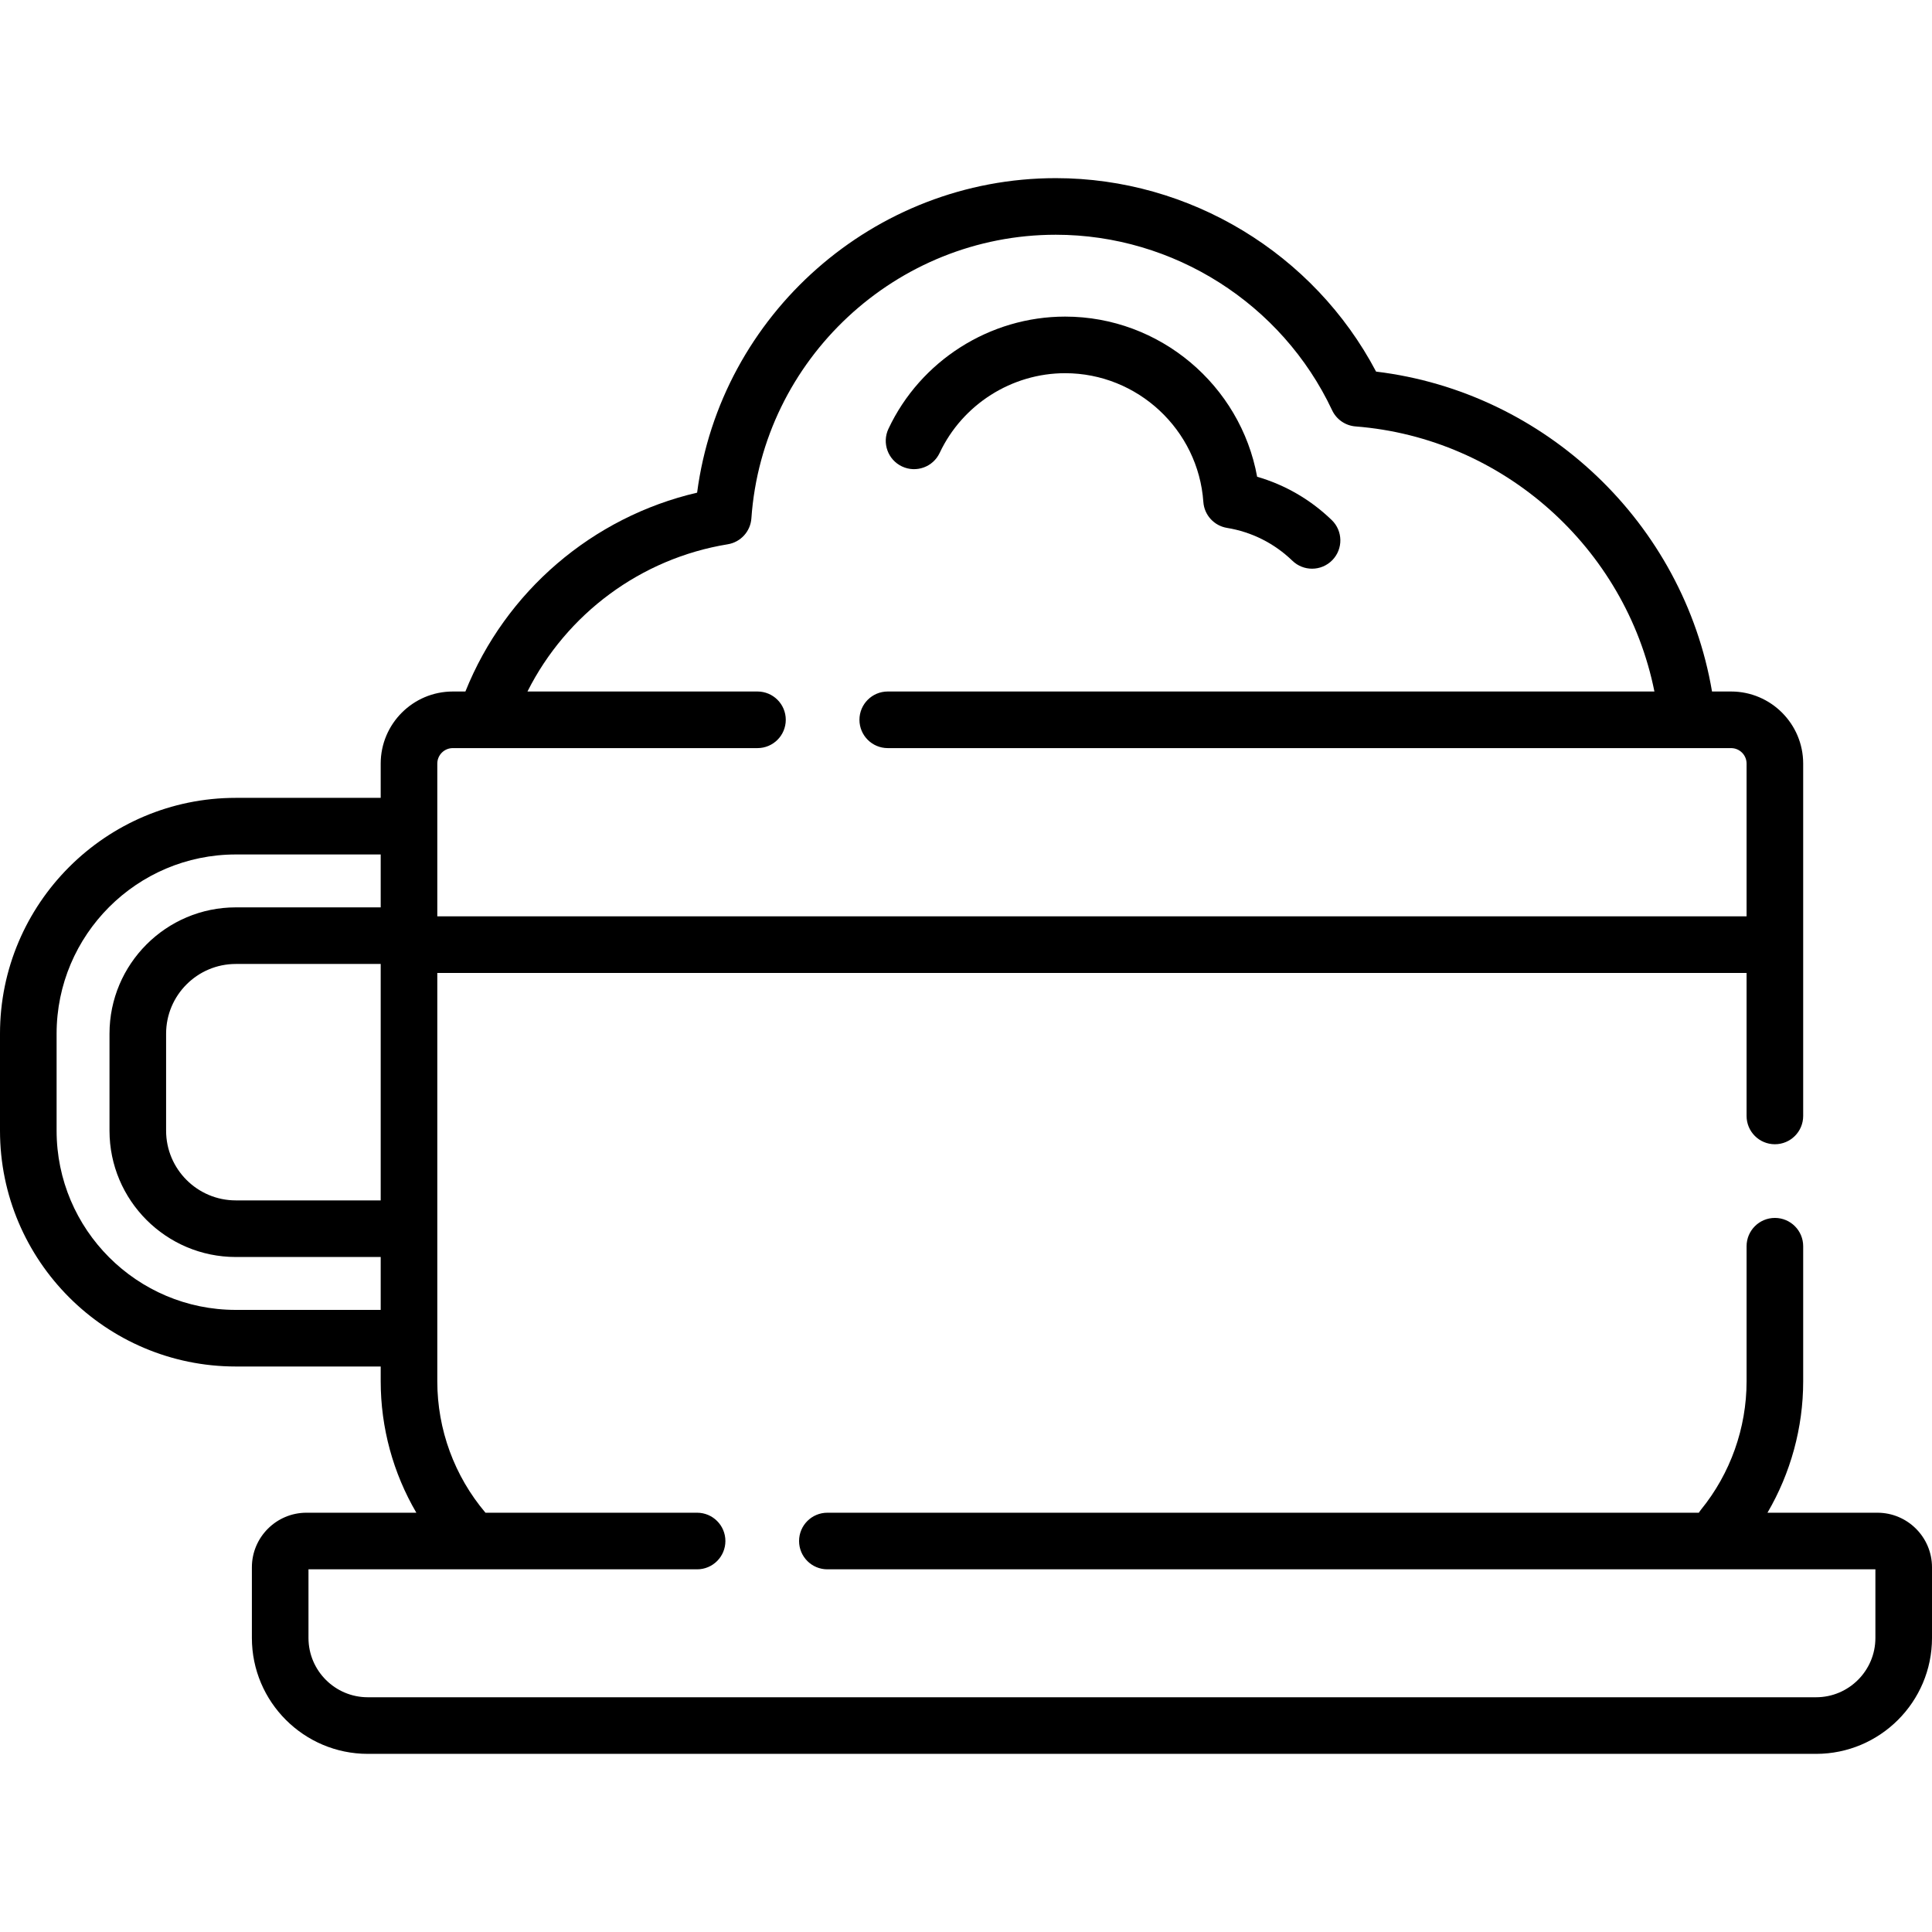 <?xml version="1.0" encoding="iso-8859-1"?>
<!-- Generator: Adobe Illustrator 19.0.0, SVG Export Plug-In . SVG Version: 6.00 Build 0)  -->
<svg xmlns="http://www.w3.org/2000/svg" xmlns:xlink="http://www.w3.org/1999/xlink" version="1.1" id="Layer_1" x="0px" y="0px" viewBox="0 0 512 512" style="enable-background:new 0 0 512 512;" xml:space="preserve" width="512" height="512">
<g id="XMLID_351_">
	<g id="XMLID_352_">
		<g id="XMLID_353_">
			<g id="XMLID_354_">
				<path id="XMLID_355_" d="M239.044,123.615c3.746,1.767,8.216,0.155,9.979-3.594c6.037-12.83,19.089-21.121,33.252-21.121      c19.196,0,35.284,14.987,36.626,34.119c0.243,3.471,2.841,6.318,6.274,6.878c6.539,1.066,12.53,4.077,17.325,8.707      c1.456,1.405,3.333,2.104,5.209,2.104c1.964,0,3.925-0.767,5.396-2.29c2.877-2.98,2.794-7.729-0.186-10.605      c-5.62-5.427-12.371-9.331-19.763-11.468c-4.409-24.212-25.756-42.445-50.883-42.445c-19.946,0-38.326,11.672-46.824,29.736      C233.687,117.385,235.296,121.853,239.044,123.615z"/>
				<path id="XMLID_356_" d="M497.535,400.887h-29.137c6.142-10.5,9.464-22.543,9.464-34.813v-35.813c0-4.143-3.357-7.5-7.5-7.5      s-7.5,3.357-7.5,7.5v35.813c0,12.36-4.289,24.434-12.077,33.996c-0.213,0.262-0.398,0.537-0.571,0.817H219.262      c-4.143,0-7.5,3.357-7.5,7.5s3.357,7.5,7.5,7.5H497v18.189c0,8.665-7.05,15.715-15.716,15.715H97.466      c-8.665,0-15.715-7.05-15.715-15.715v-18.189h102.987c4.143,0,7.5-3.357,7.5-7.5s-3.357-7.5-7.5-7.5h-56.082      c-8.232-9.71-12.767-22.055-12.767-34.813V257.837h346.973v37.9c0,4.143,3.357,7.5,7.5,7.5s7.5-3.357,7.5-7.5v-93.373      c0-10.536-8.571-19.108-19.107-19.108h-5.051c-7.584-44.579-44.142-79.366-89.027-84.778      c-16.488-31.284-49.342-51.269-84.88-51.269c-48.183,0-88.865,36.167-95.054,83.353c-27.709,6.44-50.746,26.128-61.406,52.694      h-3.34c-10.536,0-19.107,8.572-19.107,19.108v9.077H62.494C28.035,211.441,0,239.477,0,273.937v25.706      c0,34.459,28.035,62.494,62.494,62.494h38.395v3.937c0,12.31,3.302,24.322,9.446,34.813h-29.12      c-7.976,0-14.464,6.488-14.464,14.464v18.726c0,16.937,13.778,30.715,30.715,30.715h383.818      c16.937,0,30.716-13.778,30.716-30.715v-18.726C512,407.375,505.511,400.887,497.535,400.887z M100.889,318.117H62.494      c-10.187,0-18.475-8.288-18.475-18.475v-25.706c0-10.188,8.288-18.476,18.475-18.476h38.395V318.117z M119.996,198.256h80.742      c4.143,0,7.5-3.357,7.5-7.5s-3.357-7.5-7.5-7.5h-60.955c10.364-20.595,30.059-35.264,53.069-39.015      c3.434-0.56,6.031-3.407,6.274-6.878c2.955-42.143,38.389-75.154,80.669-75.154c31.194,0,59.939,18.258,73.231,46.514      c1.147,2.439,3.516,4.075,6.204,4.285c39.132,3.048,71.572,32.201,79.208,70.248H235.262c-4.143,0-7.5,3.357-7.5,7.5      s3.357,7.5,7.5,7.5h223.492c2.265,0,4.107,1.843,4.107,4.108v40.473H115.889v-40.473      C115.889,200.099,117.731,198.256,119.996,198.256z M62.494,347.137C36.306,347.137,15,325.831,15,299.643v-25.706      c0-26.188,21.306-47.495,47.494-47.495h38.395v14.02H62.494c-18.458,0-33.475,15.018-33.475,33.476v25.706      c0,18.458,15.017,33.475,33.475,33.475h38.395v14.02H62.494z"/>
			</g>
		</g>
	</g>
</g>















</svg>
